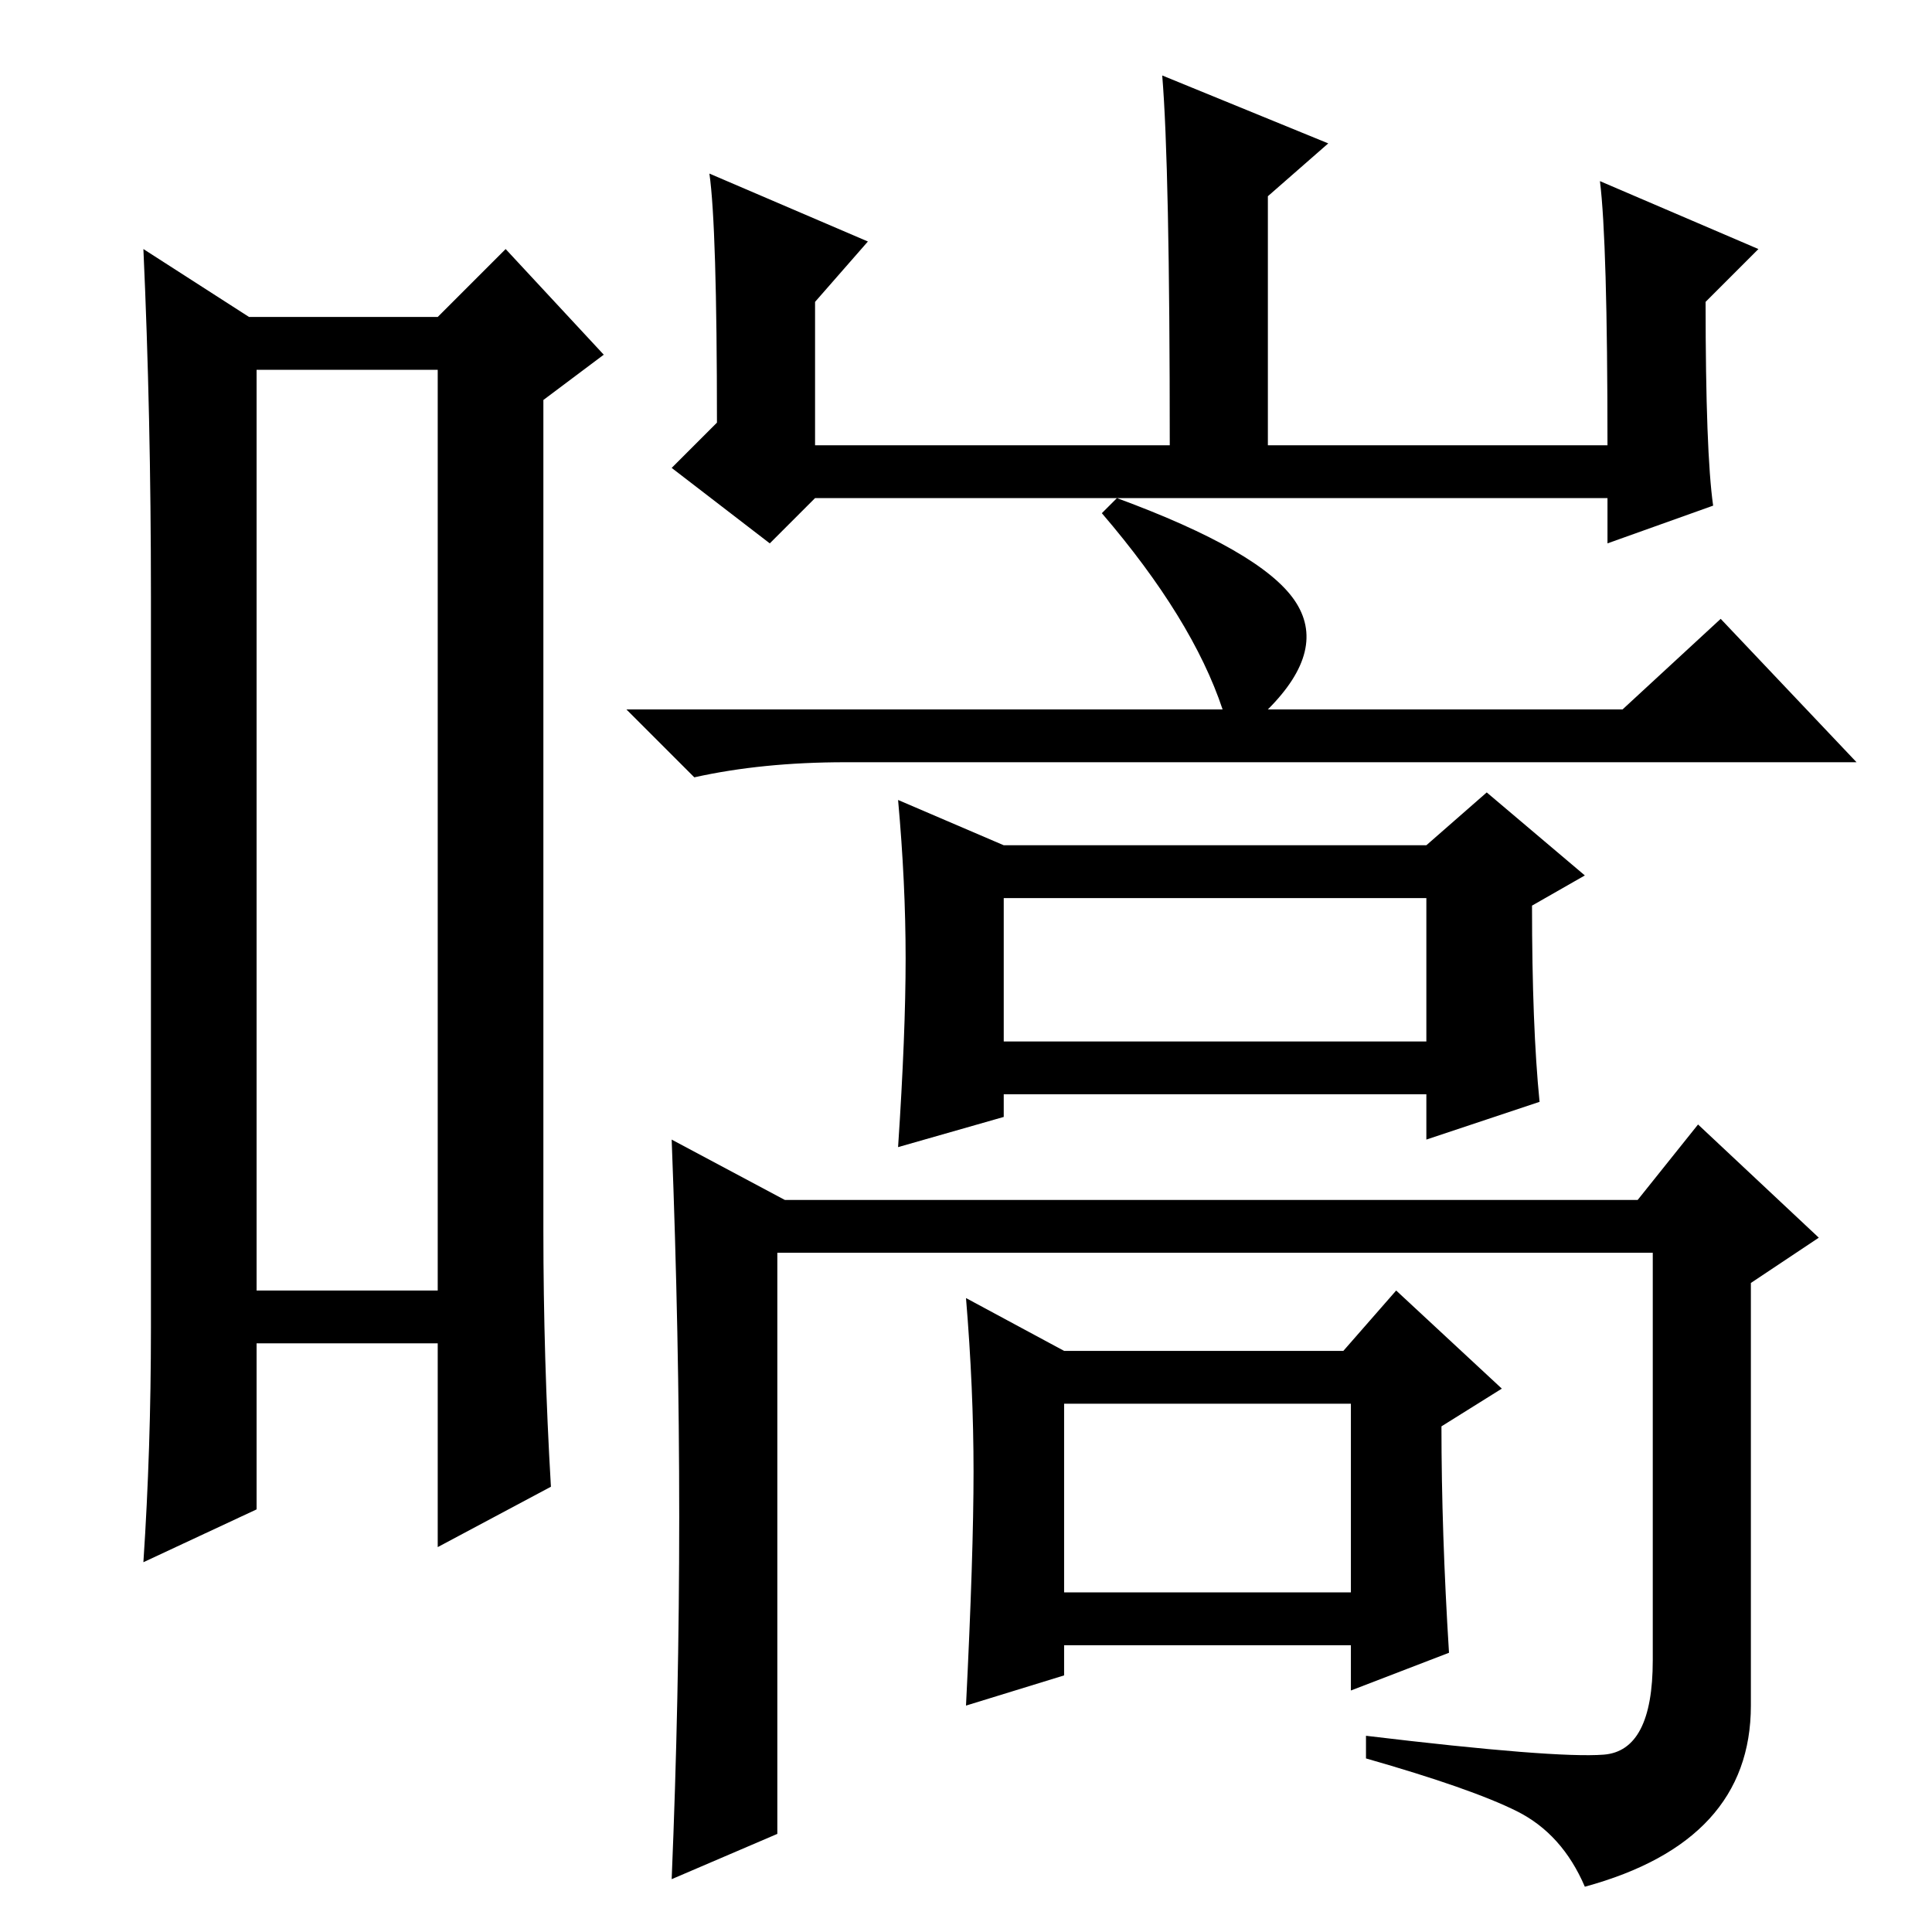 <?xml version="1.0" standalone="no"?>
<!DOCTYPE svg PUBLIC "-//W3C//DTD SVG 1.1//EN" "http://www.w3.org/Graphics/SVG/1.1/DTD/svg11.dtd" >
<svg xmlns="http://www.w3.org/2000/svg" xmlns:xlink="http://www.w3.org/1999/xlink" version="1.1" viewBox="0 -36 256 256">
  <g transform="matrix(1 0 0 -1 0 220)">
   <path fill="currentColor"
d="M34 207v-122h24v122h-24zM20 80v97q0 24 -1 46l14 -9h25l9 9l13 -14l-8 -6v-110q0 -17 1 -34l-15 -8v27h-24v-22l-15 -7q1 15 1 31zM154 246l22 -9l-8 -7v-33h45q0 27 -1 35l21 -9l-7 -7q0 -20 1 -27l-14 -5v6h-105l-6 -6l-13 10l6 6q0 26 -1 33l21 -9l-7 -8v-19h47
q0 37 -1 49zM162 162q-4 12 -16 26l2 2q19 -7 23.5 -13.5t-3.5 -14.5h47l13 12l18 -19h-134q-11 0 -20 -2l-9 9h79zM133 144h56l8 7l13 -11l-7 -4q0 -16 1 -26l-15 -5v6h-56v-3l-14 -4q1 15 1 25t-1 21zM133 118h56v19h-56v-19zM232 30q0 -18 -22 -24q-3 7 -9 10t-20 7v3
q25 -3 31.5 -2.5t6.5 12.5v54h-116v-77l-14 -6q1 24 1 48t-1 50l15 -8h113l8 10l16 -15l-9 -6v-56zM141 77h37l7 8l14 -13l-8 -5q0 -14 1 -30l-13 -5v6h-38v-4l-13 -4q1 20 1 31t-1 23zM141 45h38v25h-38v-25z" />
  </g>

</svg>
